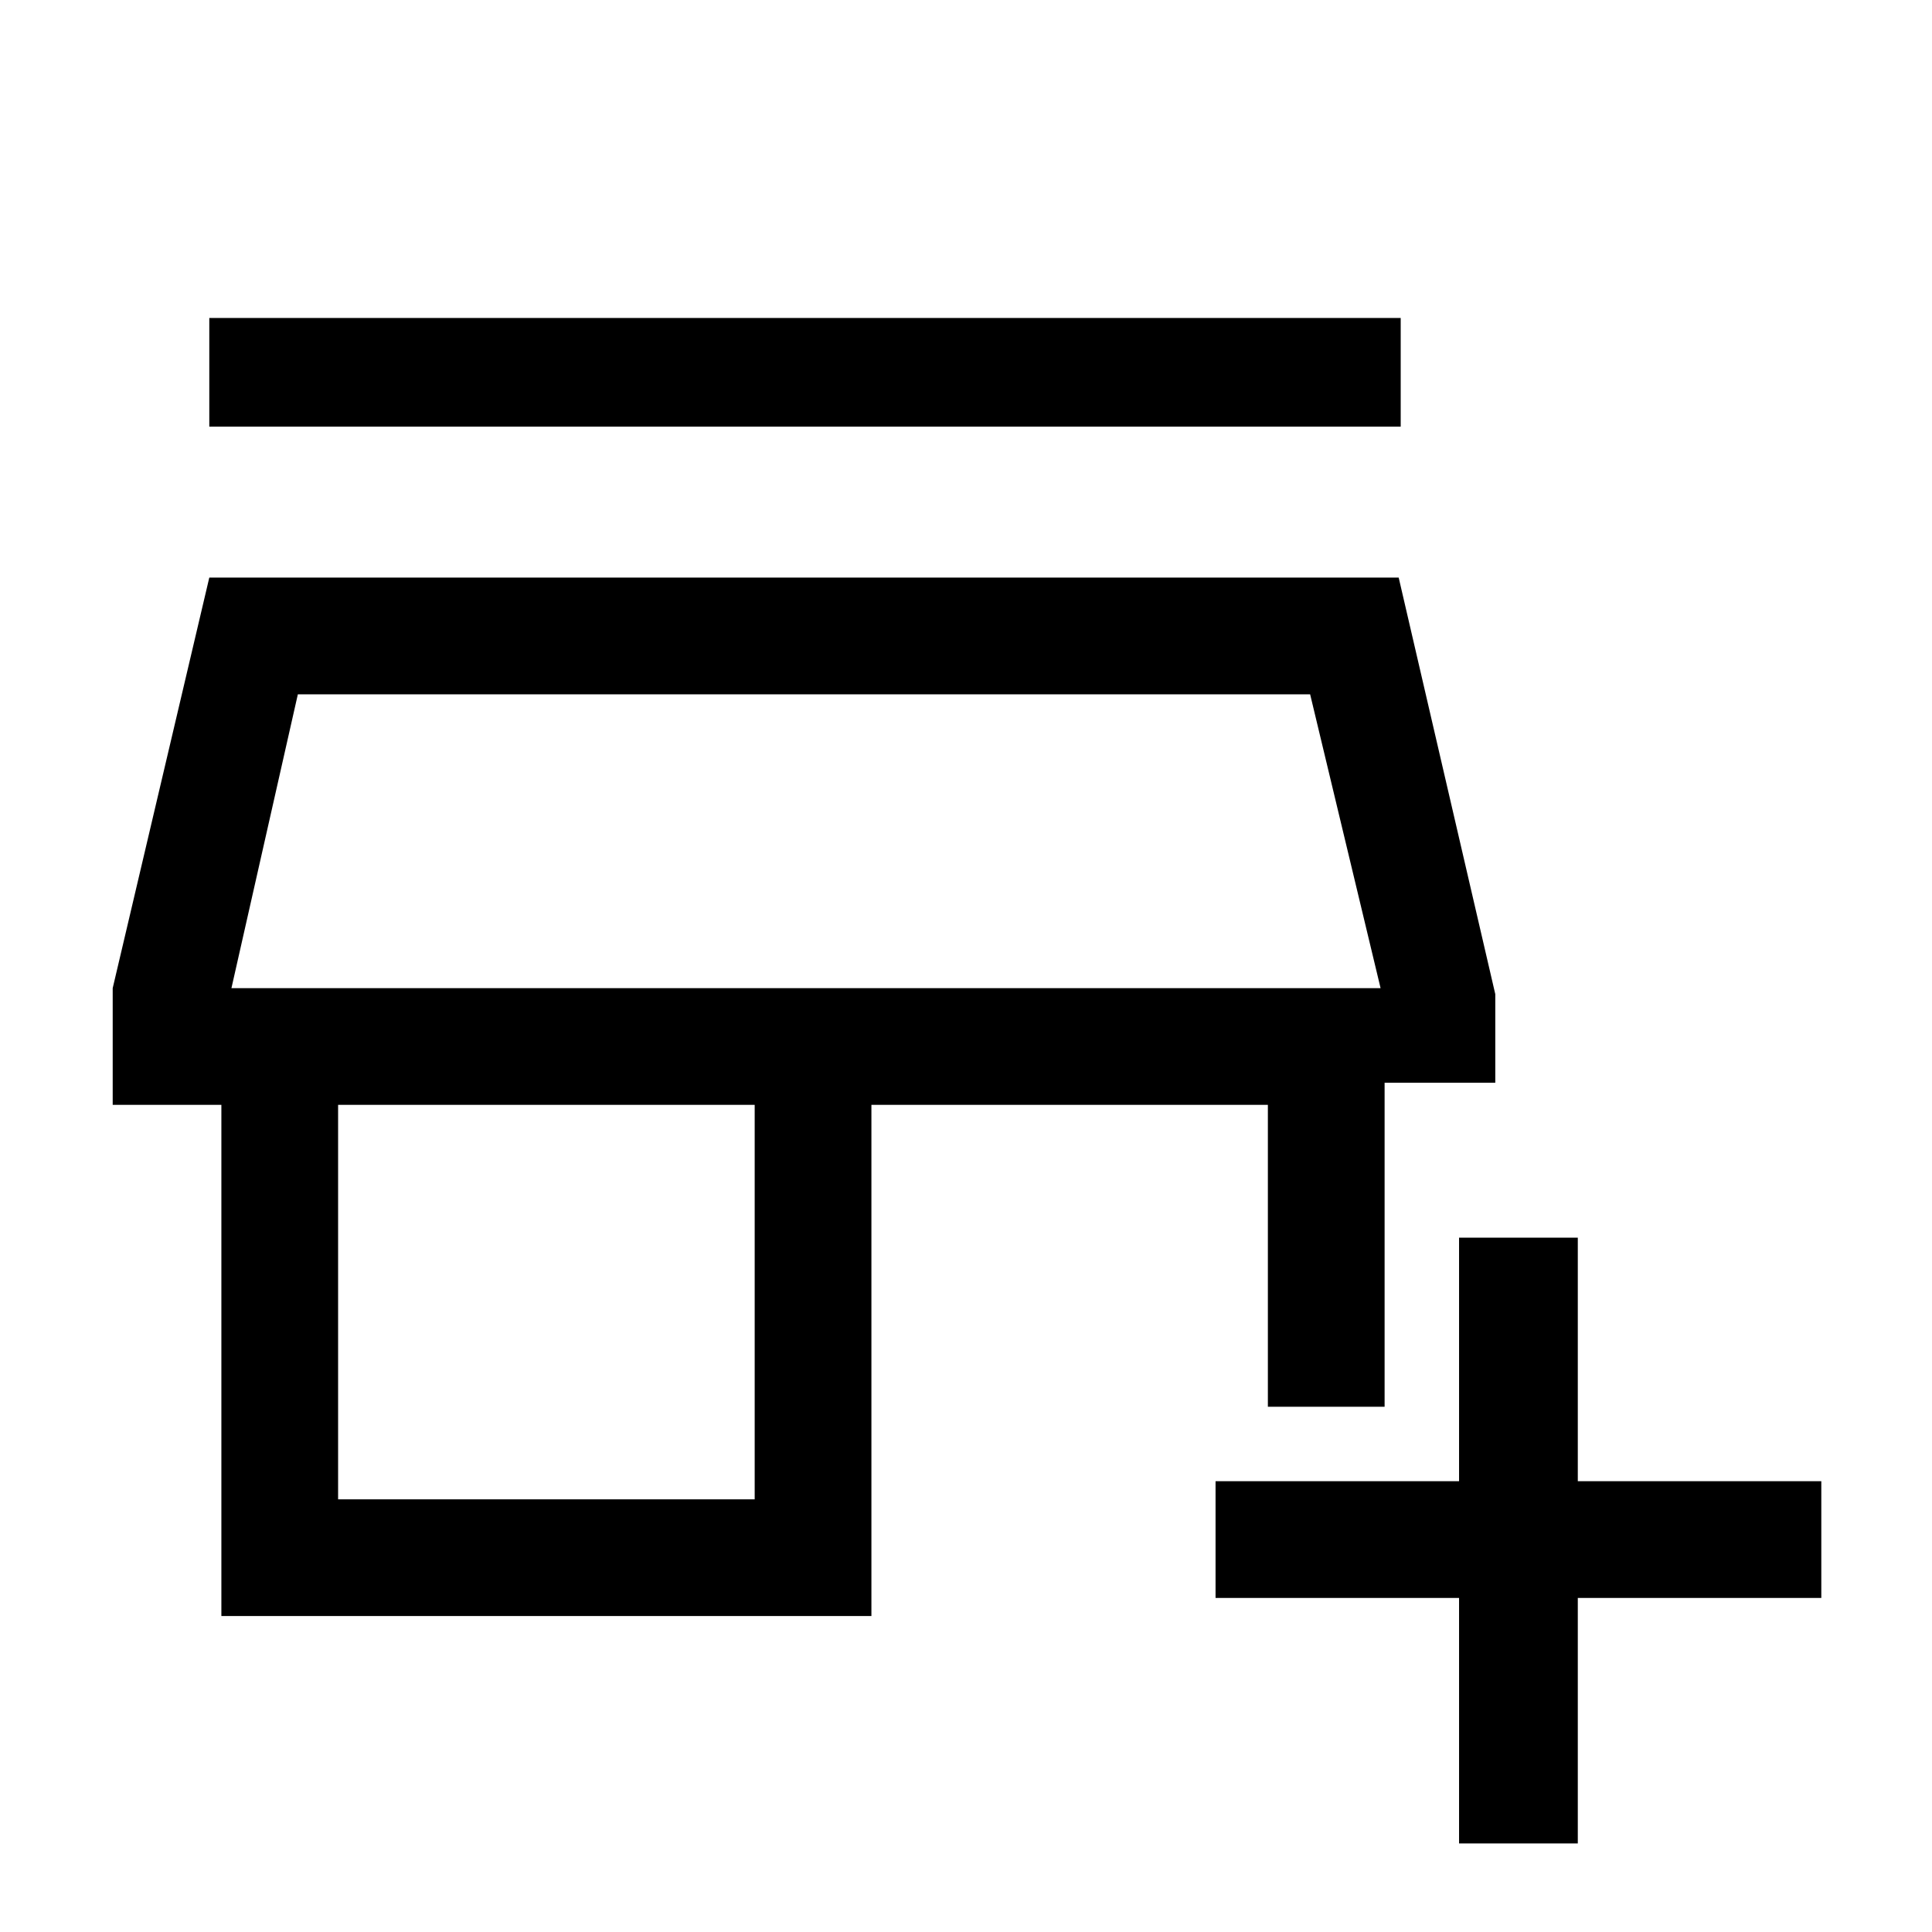 <svg xmlns="http://www.w3.org/2000/svg" height="48" width="48"><path d="M36.25 45.8V39.7H30.2V36.8H36.25V30.75H39.2V36.8H45.25V39.7H39.2V45.8ZM5.5 40.15V27.45H2.8V24.55L5.2 14.35H34.75L37.15 24.7V26.9H34.4V34.95H31.5V27.45H21.65V40.15ZM8.4 37.25H18.75V27.45H8.4ZM5.75 24.55H34.3ZM5.2 10.6V7.9H34.8V10.6ZM5.75 24.55H34.3L32.55 17.25H7.4Z"/></svg>